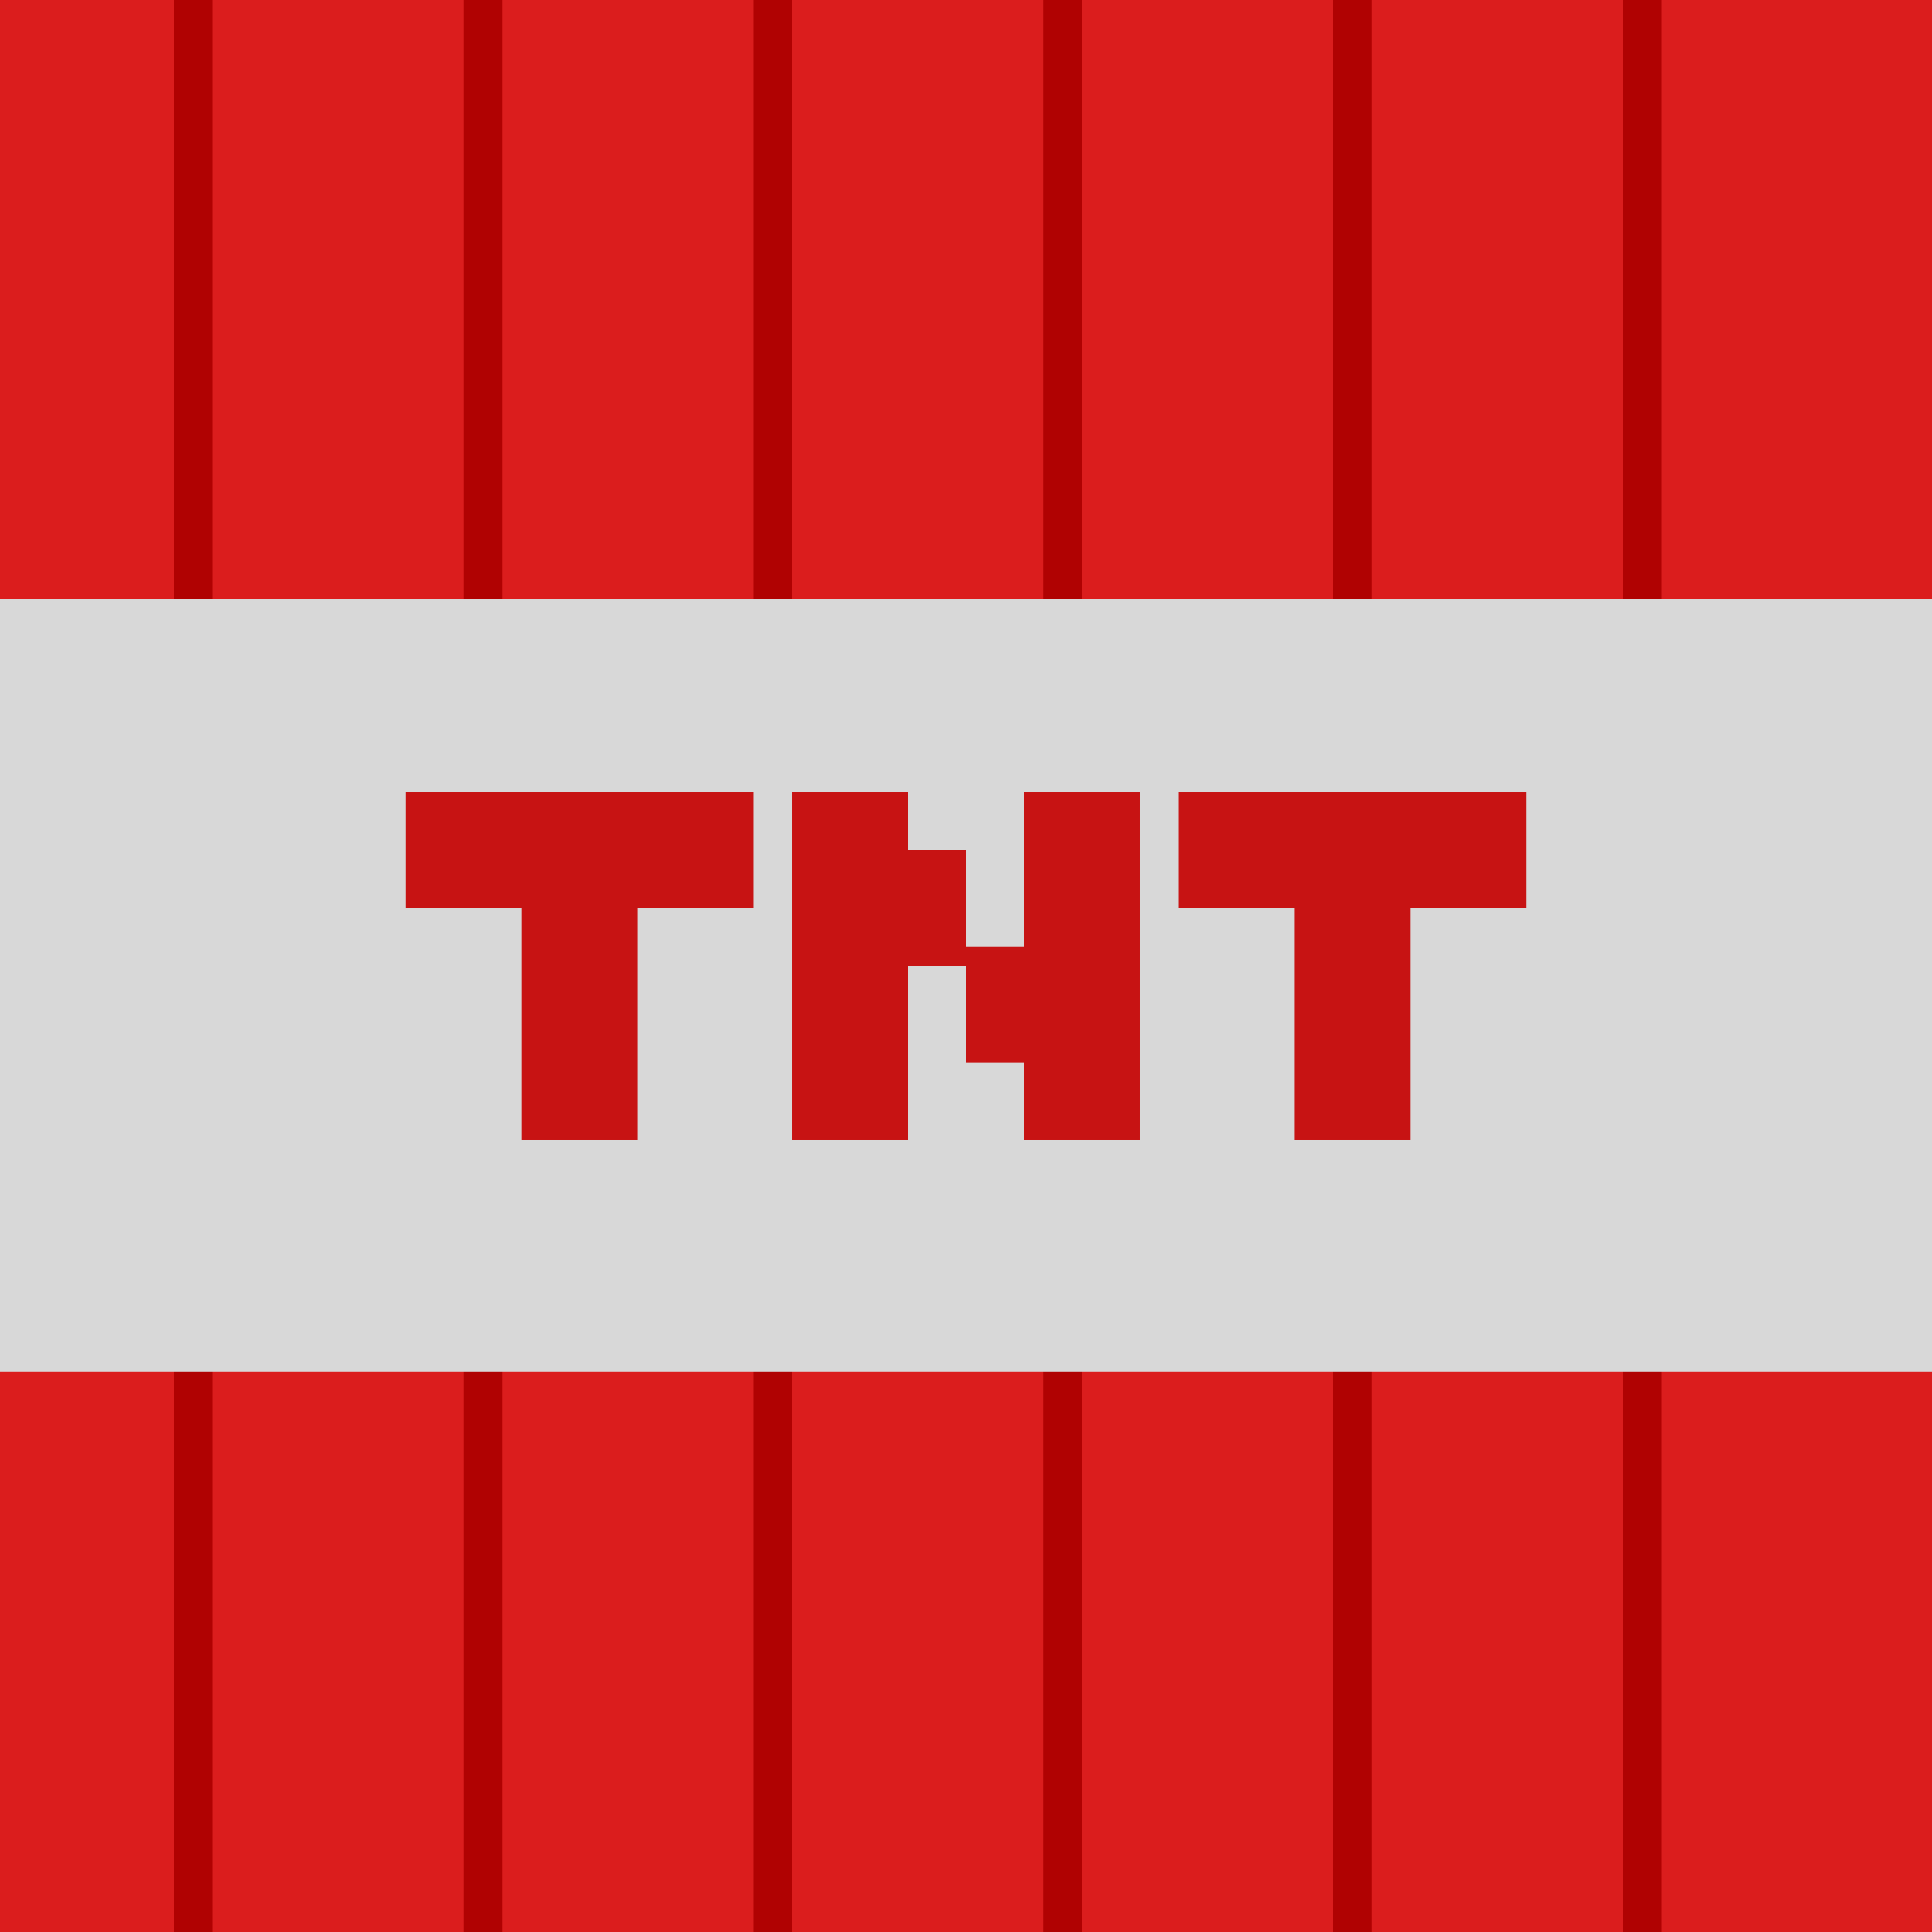 <?xml version="1.0" encoding="UTF-8"?>
<svg width="75px" height="75px" viewBox="0 0 75 75" version="1.1" xmlns="http://www.w3.org/2000/svg" xmlns:xlink="http://www.w3.org/1999/xlink">
    <title>tnt</title>
    <g id="Page-1" stroke="none" stroke-width="1" fill="none" fill-rule="evenodd">
        <g id="tnt">
            <rect id="grass" fill="#DB1D1D" x="0" y="0" width="75" height="75"></rect>
            <rect id="Rectangle-Copy-14" fill="#B00202" x="29.25" y="0" width="1.5" height="75"></rect>
            <rect id="Rectangle-Copy-26" fill="#B00202" x="63" y="0" width="1.5" height="75"></rect>
            <rect id="Rectangle-Copy-24" fill="#B00202" x="18" y="0" width="1.5" height="75"></rect>
            <rect id="Rectangle-Copy-27" fill="#B00202" x="51.75" y="0" width="1.5" height="75"></rect>
            <rect id="Rectangle-Copy-25" fill="#B00202" x="6.75" y="0" width="1.5" height="75"></rect>
            <rect id="Rectangle-Copy-28" fill="#B00202" x="40.5" y="0" width="1.5" height="75"></rect>
            <rect id="Rectangle" fill="#D8D8D8" x="0" y="23.25" width="75" height="30"></rect>
            <g id="Group-2" transform="translate(45.75, 30.75)" fill="#C71313">
                <rect id="Rectangle" x="0" y="0" width="4.5" height="4.5"></rect>
                <rect id="Rectangle-Copy-18" x="4.5" y="4.5" width="4.5" height="4.5"></rect>
                <rect id="Rectangle-Copy-19" x="4.5" y="9" width="4.5" height="4.5"></rect>
                <rect id="Rectangle-Copy-13" x="4.5" y="0" width="4.5" height="4.5"></rect>
                <rect id="Rectangle-Copy-14" x="9" y="0" width="4.5" height="4.5"></rect>
            </g>
            <g id="Group-2" transform="translate(15.75, 30.75)" fill="#C71313">
                <rect id="Rectangle" x="0" y="0" width="4.5" height="4.5"></rect>
                <rect id="Rectangle-Copy-18" x="4.5" y="4.5" width="4.5" height="4.5"></rect>
                <rect id="Rectangle-Copy-19" x="4.5" y="9" width="4.5" height="4.5"></rect>
                <rect id="Rectangle-Copy-13" x="4.5" y="0" width="4.5" height="4.5"></rect>
                <rect id="Rectangle-Copy-14" x="9" y="0" width="4.5" height="4.5"></rect>
            </g>
            <g id="Group-3" transform="translate(30.75, 30.75)" fill="#C71313">
                <rect id="Rectangle" x="0" y="0" width="4.5" height="4.5"></rect>
                <rect id="Rectangle-Copy-17" x="9" y="9" width="4.5" height="4.5"></rect>
                <rect id="Rectangle-Copy-20" x="9" y="4.5" width="4.5" height="4.5"></rect>
                <rect id="Rectangle-Copy-21" x="9" y="0" width="4.5" height="4.5"></rect>
                <rect id="Rectangle-Copy-22" x="2.25" y="2.25" width="4.5" height="4.5"></rect>
                <rect id="Rectangle-Copy-23" x="6.75" y="6" width="4.5" height="4.5"></rect>
                <rect id="Rectangle-Copy-15" x="0" y="4.5" width="4.5" height="4.5"></rect>
                <rect id="Rectangle-Copy-16" x="0" y="9" width="4.5" height="4.5"></rect>
            </g>
        </g>
    </g>
</svg>